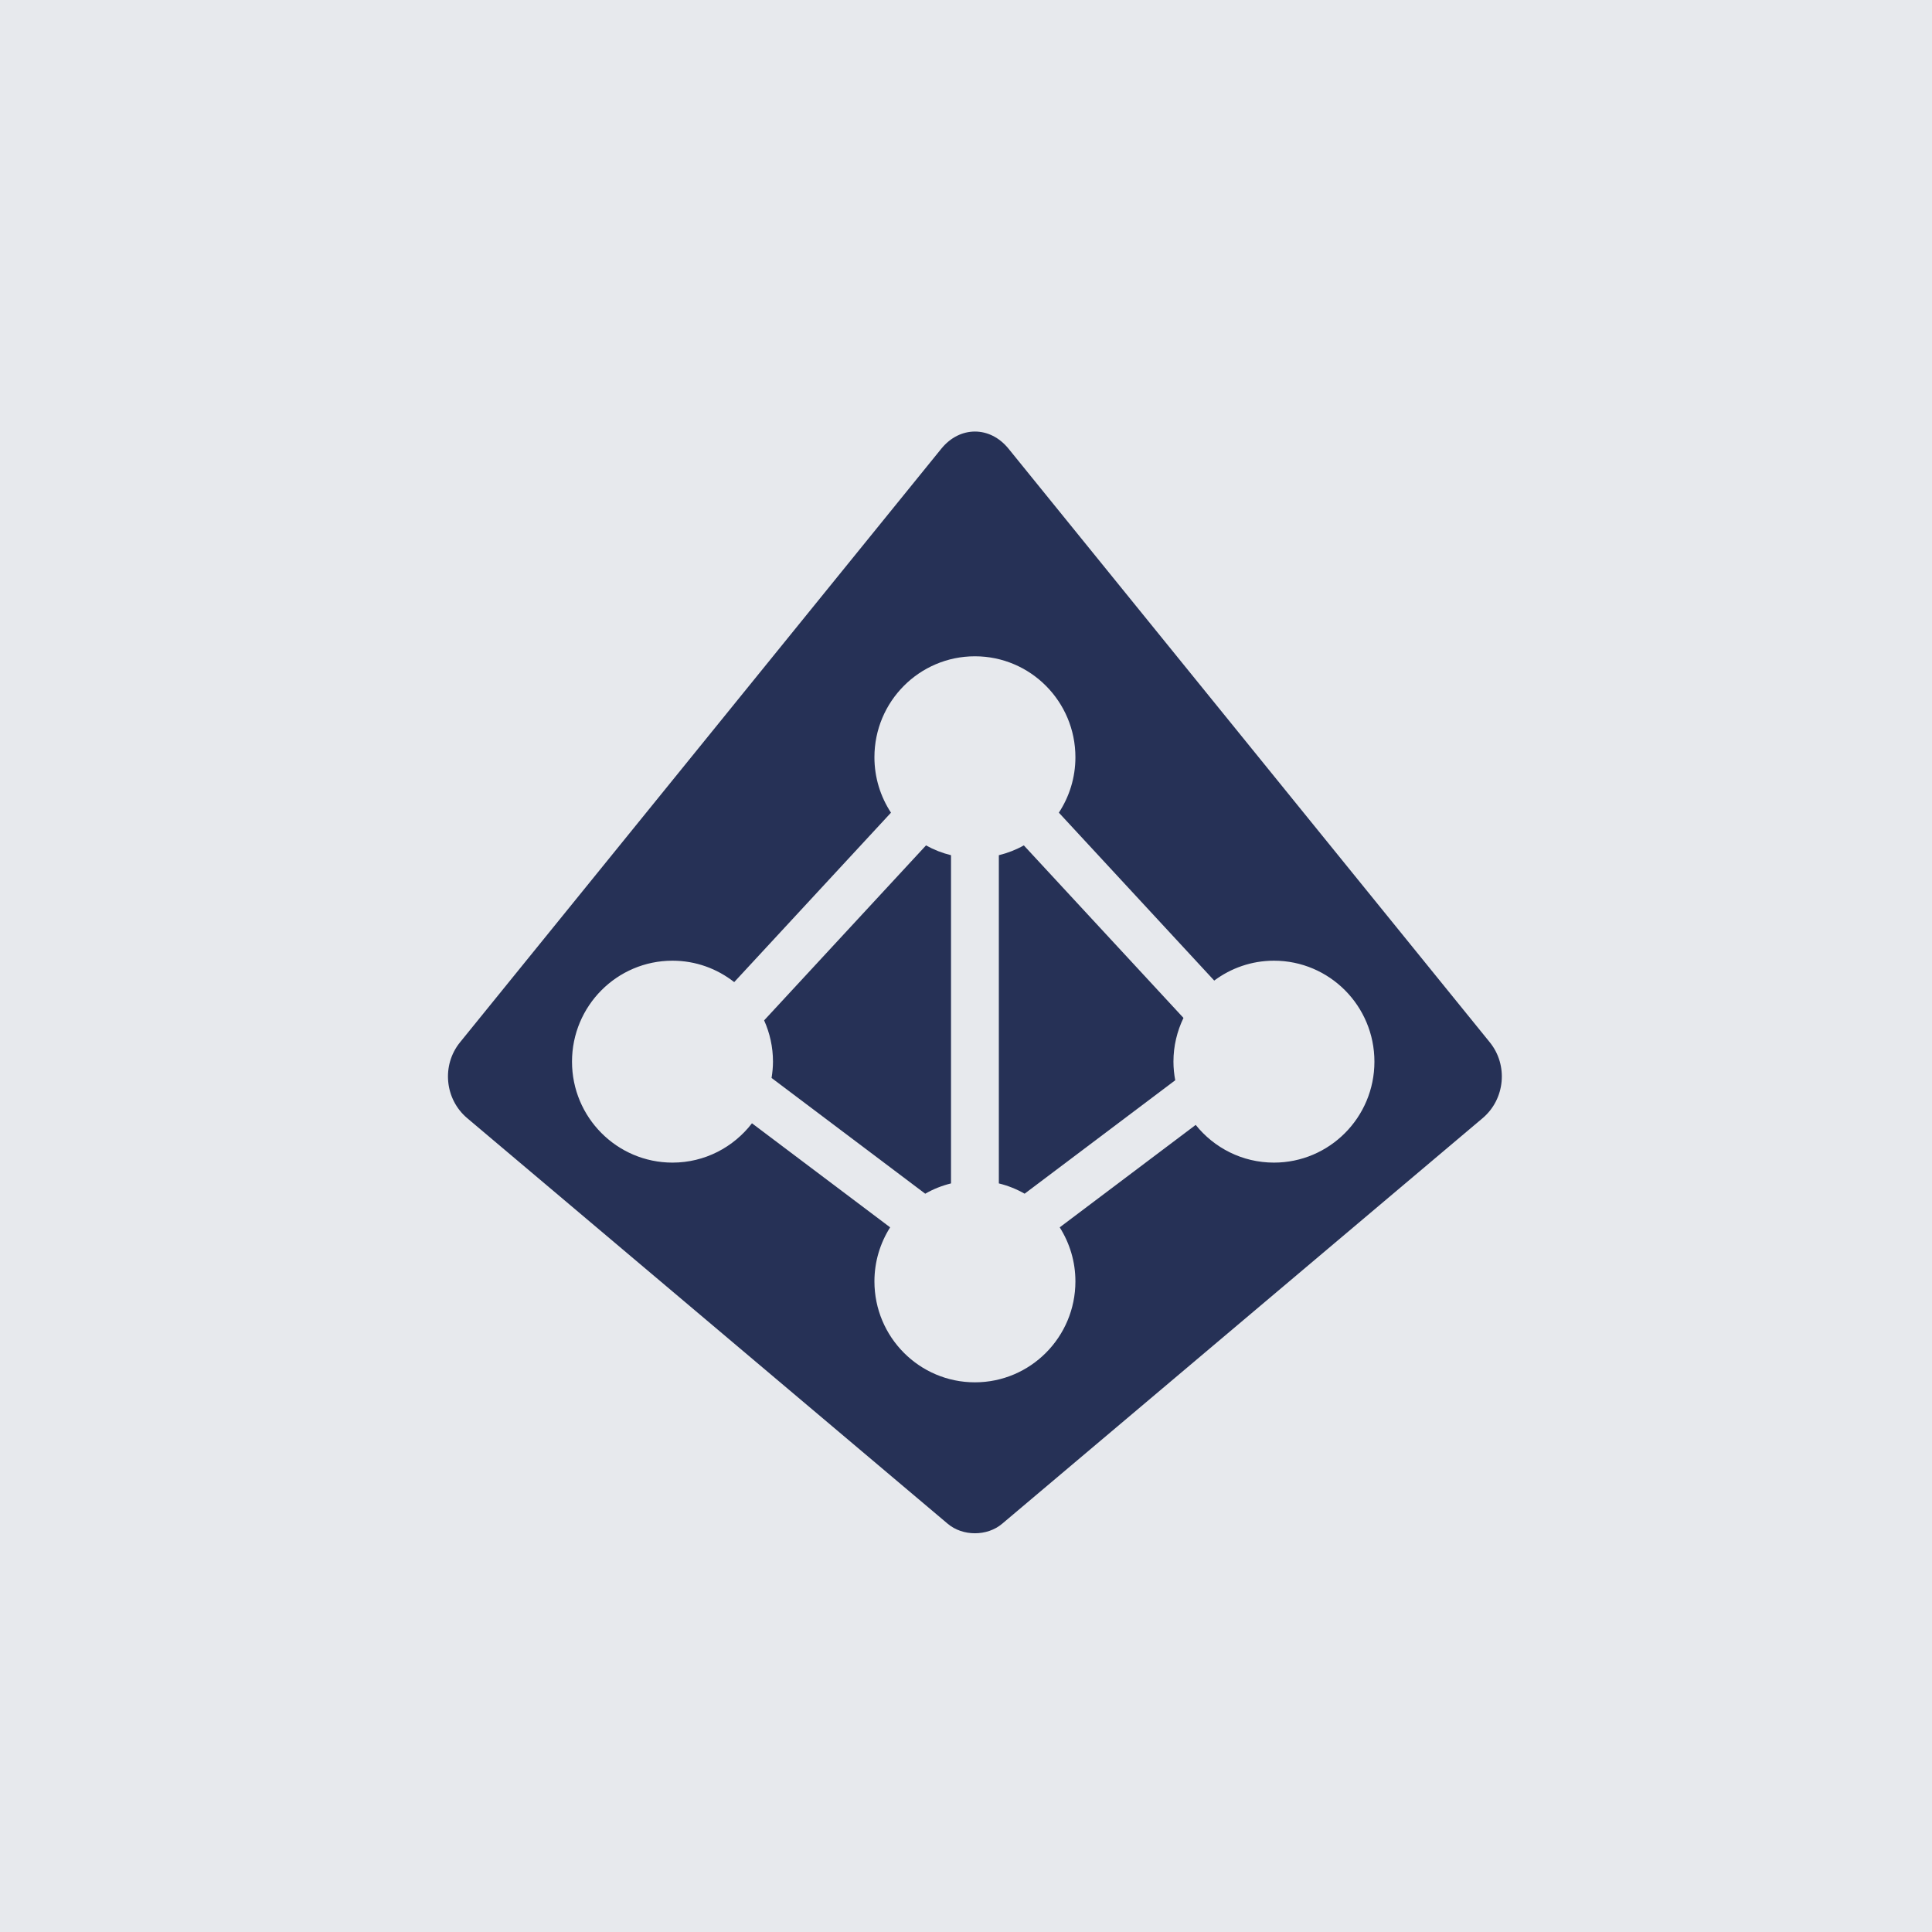 <?xml version="1.0" encoding="UTF-8"?>
<svg width="158px" height="158px" viewBox="0 0 158 158" version="1.1" xmlns="http://www.w3.org/2000/svg" xmlns:xlink="http://www.w3.org/1999/xlink">
    <!-- Generator: Sketch 40 (33762) - http://www.bohemiancoding.com/sketch -->
    <title>AD</title>
    <desc>Created with Sketch.</desc>
    <defs></defs>
    <g id="Juju-Icons" stroke="none" stroke-width="1" fill="none" fill-rule="evenodd">
        <g id="AD">
            <g id="Base" fill="#E7E9ED">
                <rect id="Rectangle" x="0" y="0" width="158" height="158"></rect>
            </g>
            <g id="Group-2-Copy" transform="translate(36.334, 34.979)" fill="#263156">
                <path d="M1.287,50.262 C-0.23,52.133 0.033,54.91 1.875,56.465 L41.172,89.636 C42.4,90.673 44.396,90.67 45.62,89.636 L84.915,56.465 C86.757,54.91 87.015,52.127 85.503,50.262 L46.143,1.714 C44.626,-0.157 42.161,-0.15 40.649,1.714 L1.287,50.262 Z M67.849,60.1 C65.262,60.1 62.957,58.896 61.451,57.017 L50.33,65.394 C51.138,66.672 51.614,68.185 51.614,69.812 C51.614,74.372 47.934,78.068 43.395,78.068 C38.857,78.068 35.177,74.372 35.177,69.812 C35.177,68.185 35.653,66.672 36.462,65.394 L25.162,56.884 C23.659,58.837 21.31,60.1 18.663,60.1 C14.123,60.1 10.445,56.403 10.445,51.844 C10.445,47.284 14.123,43.587 18.663,43.587 C20.568,43.587 22.317,44.245 23.71,45.338 L36.531,31.482 C35.678,30.18 35.177,28.625 35.177,26.948 C35.177,22.389 38.857,18.693 43.395,18.693 C47.934,18.693 51.614,22.389 51.614,26.948 C51.614,28.623 51.114,30.18 50.26,31.481 L62.966,45.213 C64.333,44.196 66.019,43.587 67.849,43.587 C72.389,43.587 76.067,47.284 76.067,51.844 C76.067,56.403 72.389,60.1 67.849,60.1 Z" id="Combined-Shape"></path>
                <path d="M45.352,34.96 L45.352,61.801 C46.101,61.985 46.808,62.268 47.46,62.642 L59.777,53.365 C59.685,52.872 59.631,52.364 59.631,51.843 C59.631,50.56 59.931,49.351 60.451,48.267 L47.396,34.158 C46.762,34.514 46.075,34.783 45.352,34.96" id="Fill-7"></path>
                <path d="M41.44,34.96 C40.717,34.783 40.03,34.514 39.396,34.158 L26.157,48.467 C26.618,49.498 26.881,50.639 26.881,51.843 C26.881,52.298 26.835,52.742 26.765,53.177 L39.332,62.643 C39.984,62.268 40.691,61.985 41.44,61.801 L41.44,34.96 Z" id="Fill-9"></path>
            </g>
        </g>
    </g>
</svg>